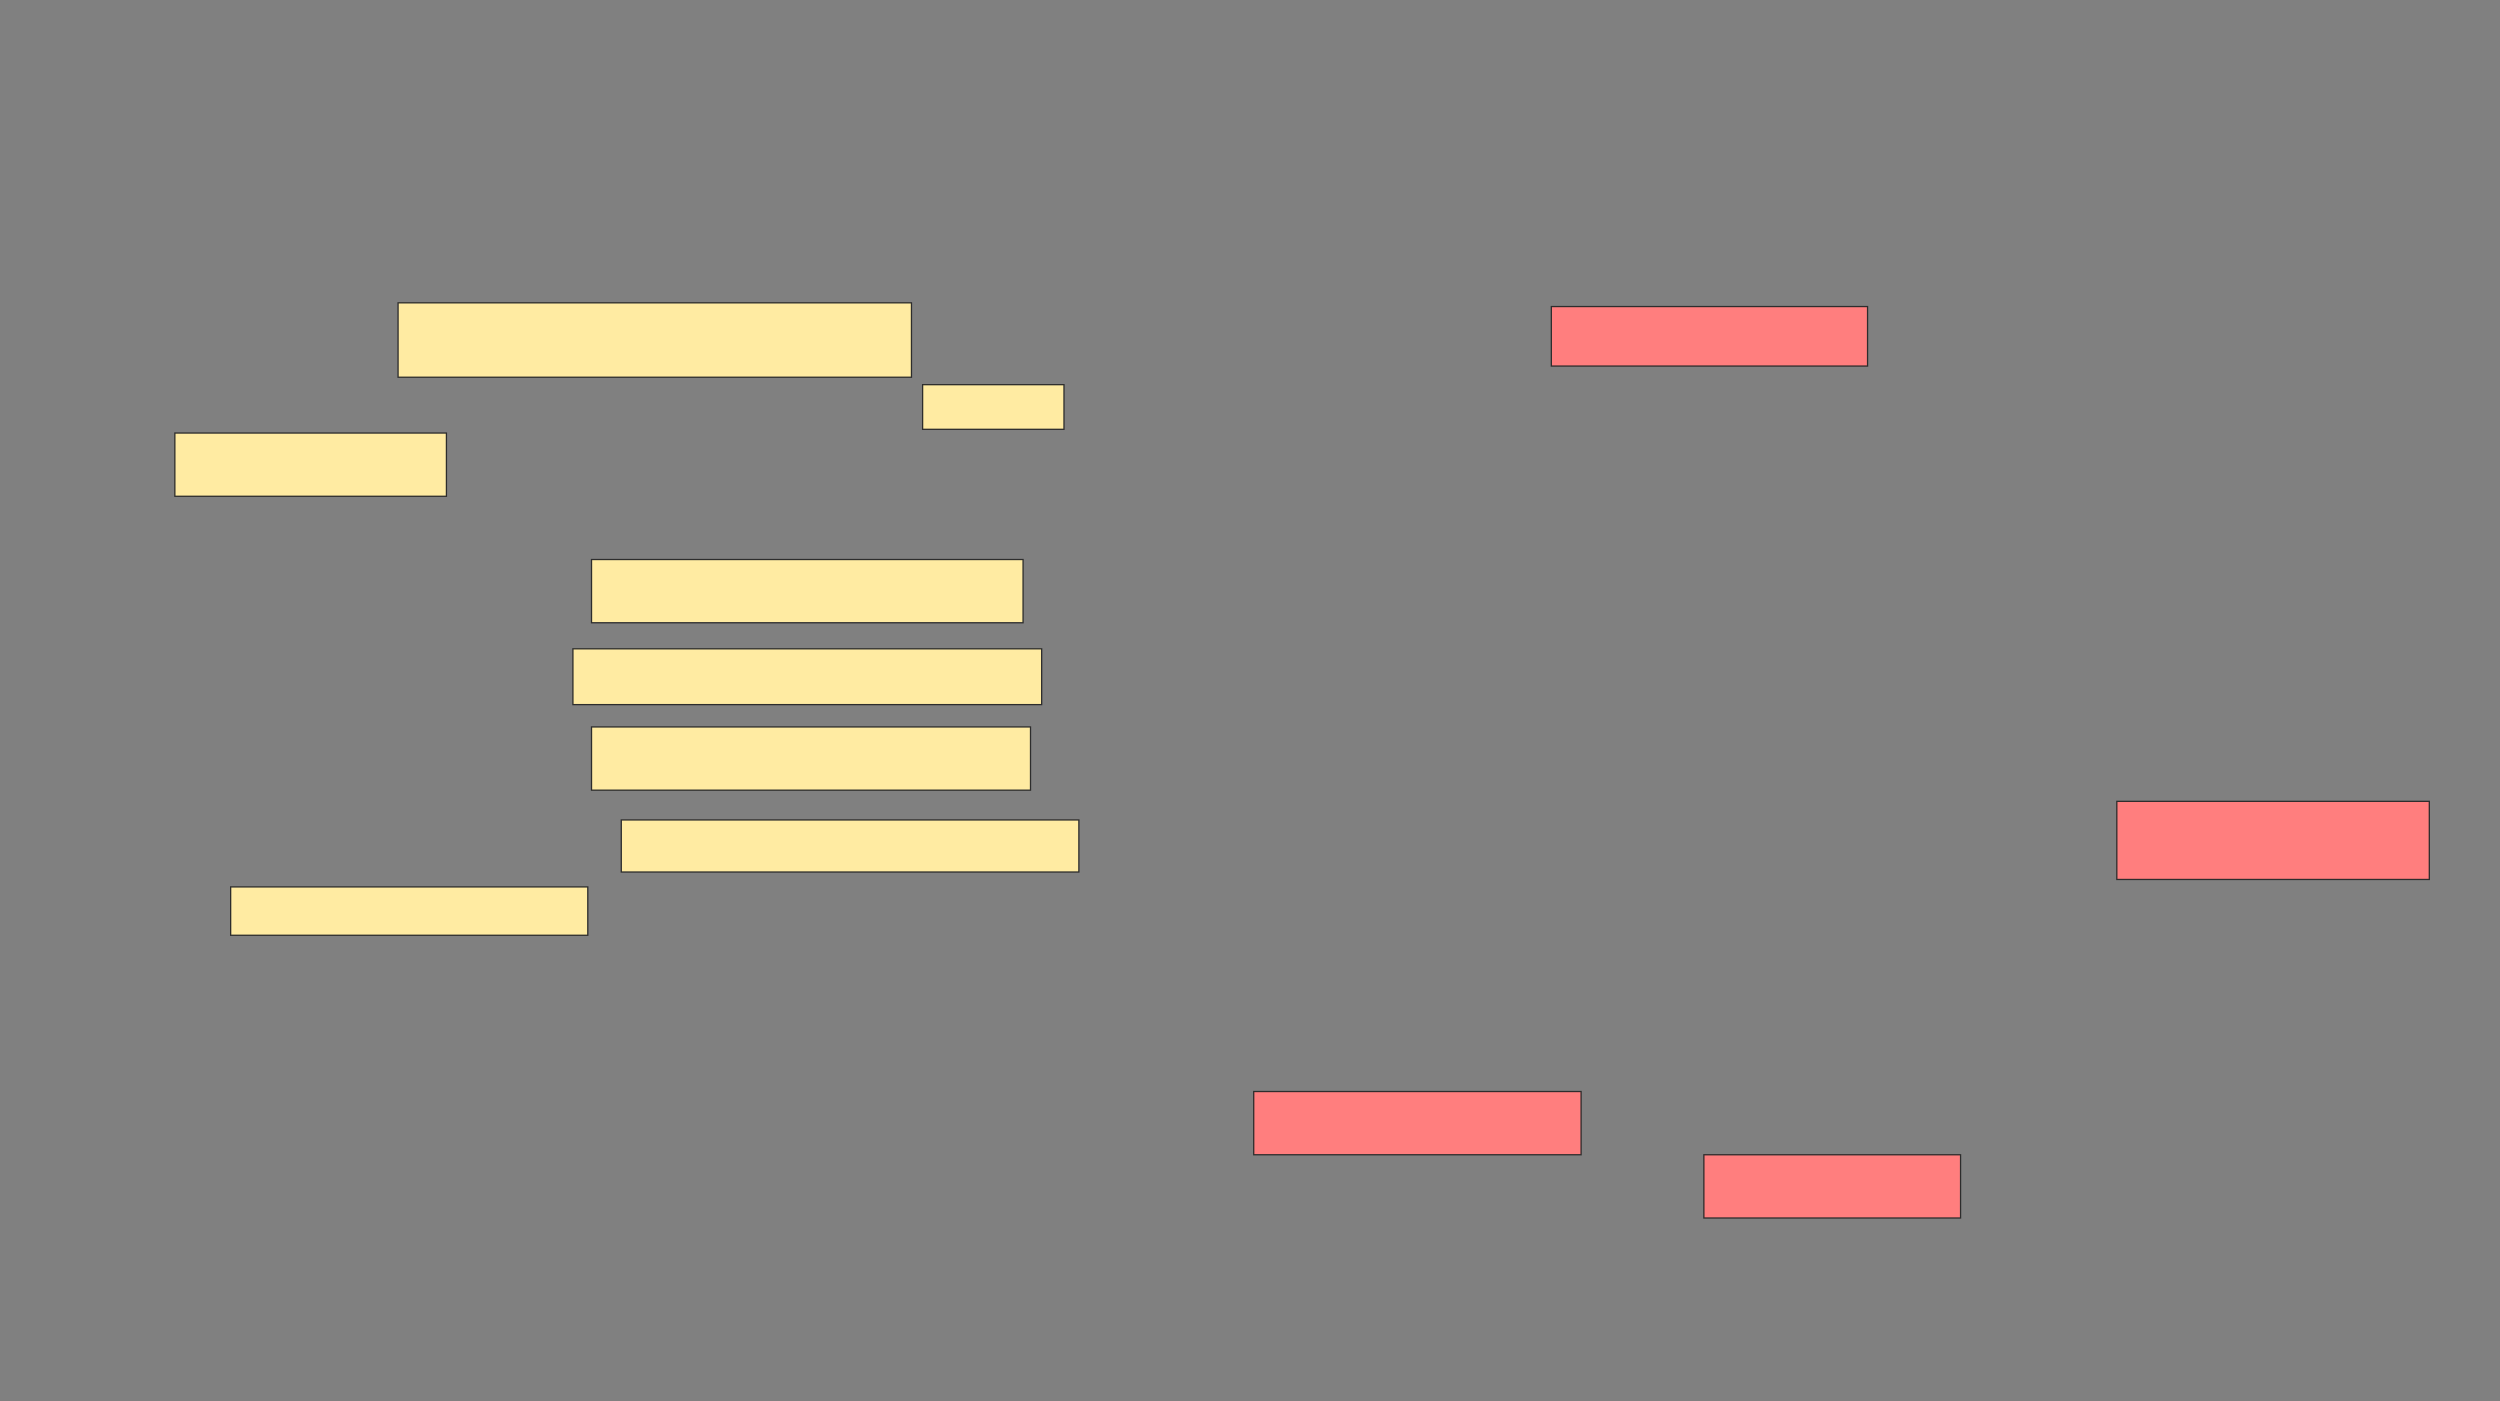 <svg xmlns="http://www.w3.org/2000/svg" width="1920" height="1076">
 <rect width="100%" height="100%" fill="#808080" stroke="none"/>
 <!-- Created with Image Occlusion Enhanced -->
 <g>
  <title>Labels</title>
 </g>
 <g>
  <title>Masks</title>
  <rect id="292c7748ed56442f8ff4a73e03c88d06-ao-1" height="48.571" width="331.429" y="429.714" x="454.286" stroke="#2D2D2D" fill="#FFEBA2"/>
  <rect id="292c7748ed56442f8ff4a73e03c88d06-ao-2" height="42.857" width="360" y="498.286" x="440" stroke="#2D2D2D" fill="#FFEBA2"/>
  <rect id="292c7748ed56442f8ff4a73e03c88d06-ao-3" height="48.571" width="337.143" y="558.286" x="454.286" stroke="#2D2D2D" fill="#FFEBA2"/>
  <g id="292c7748ed56442f8ff4a73e03c88d06-ao-4">
   <rect height="40" width="351.429" y="629.714" x="477.143" stroke="#2D2D2D" fill="#FFEBA2"/>
   <rect height="37.143" width="274.286" y="681.143" x="177.143" stroke="#2D2D2D" fill="#FFEBA2"/>
   <g>
    <rect height="57.143" width="394.286" y="232.571" x="305.714" stroke="#2D2D2D" fill="#FFEBA2"/>
    <rect height="34.286" width="108.571" y="295.429" x="708.571" stroke="#2D2D2D" fill="#FFEBA2"/>
    <rect height="48.571" width="208.571" y="332.571" x="134.286" stroke="#2D2D2D" fill="#FFEBA2"/>
   </g>
  </g>
  <g id="292c7748ed56442f8ff4a73e03c88d06-ao-5" class="qshape">
   <rect height="45.714" width="242.857" y="235.429" x="1191.429" stroke="#2D2D2D" fill="#FF7E7E" class="qshape"/>
   <rect height="60" width="240" y="615.429" x="1625.714" stroke="#2D2D2D" fill="#FF7E7E" class="qshape"/>
   <rect height="48.571" width="197.143" y="886.857" x="1308.571" stroke="#2D2D2D" fill="#FF7E7E" class="qshape"/>
   <rect height="48.571" width="251.429" y="838.286" x="962.857" stroke="#2D2D2D" fill="#FF7E7E" class="qshape"/>
  </g>
 </g>
</svg>